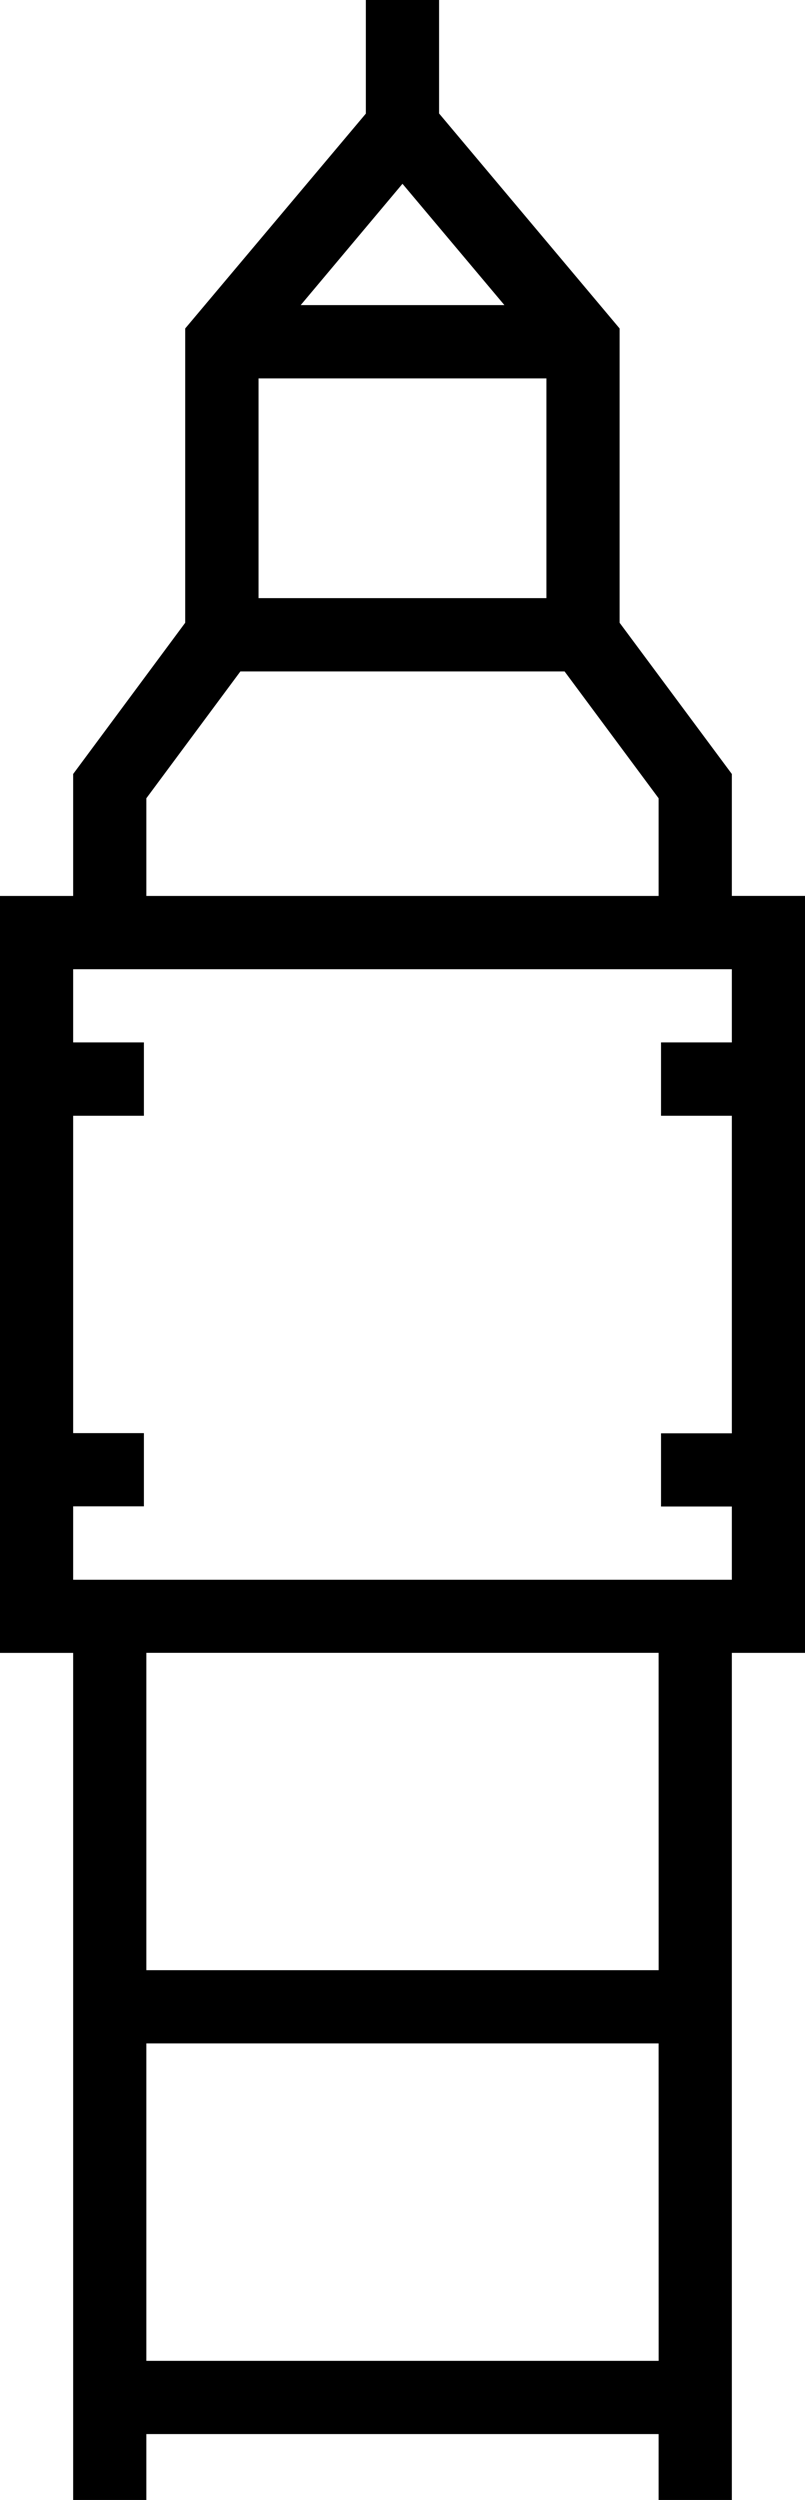 
<svg xmlns="http://www.w3.org/2000/svg" width="21.733" height="67.441"  viewBox="0 0 21.733 67.441"><path  d="M19.758,28.121H17.846V30.1h1.912v8.566H17.846v1.975h1.912v1.976H1.975V40.636h1.91V38.661H1.975V30.1h1.91V28.121H1.975V26.146H19.758ZM17.782,53.149H3.951V44.588h13.83Zm0,10.539H3.951V55.125h13.83ZM3.951,21.535h0L6.49,18.113h8.752l2.539,3.422V24.17H3.951ZM6.98,10.208h7.772v5.928H6.98Zm3.886-5.25,2.752,3.273h-5.5Zm8.892,19.211V20.88l-3.03-4.08V8.861l-4.874-5.8V0H9.877V3.065L5,8.861V16.8L1.975,20.88v3.29H0V44.59H1.975V67.441H3.951V65.663h13.83v1.778h1.977V44.589h1.975V24.169Z"/></svg>